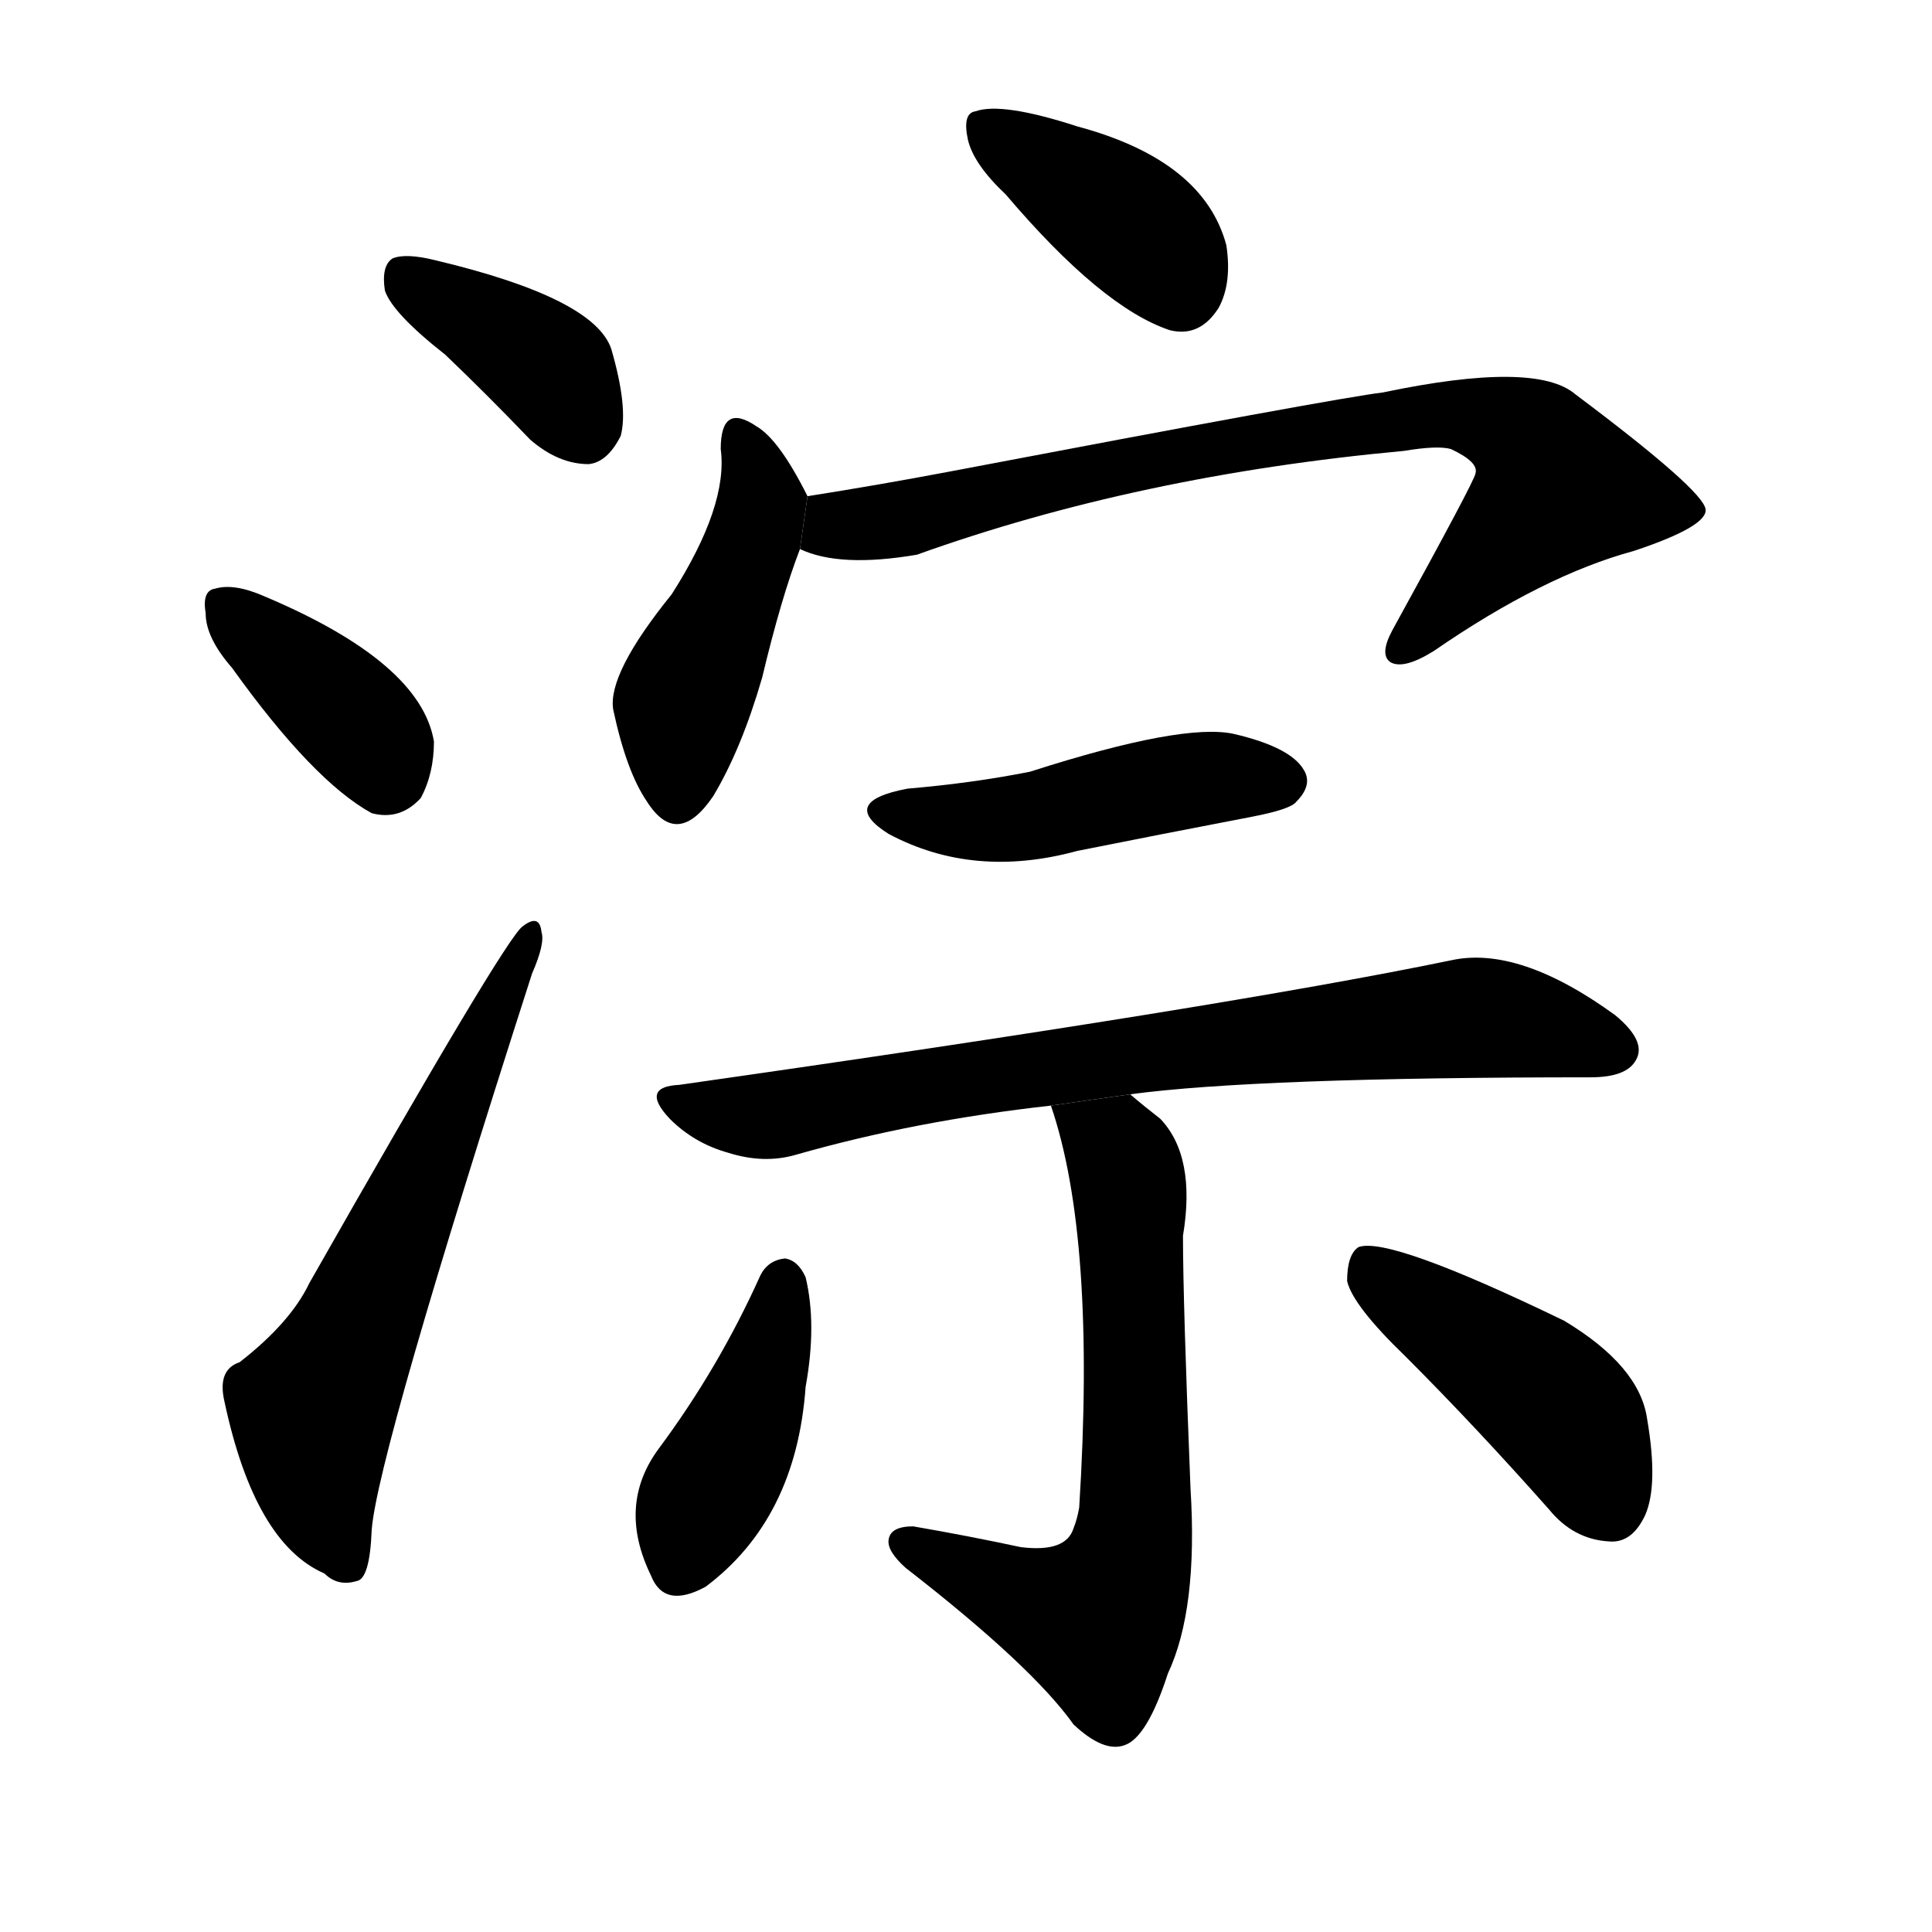 <!-- u6dd9_cong2_gurgling_sound_of_water -->
<!-- 6DD9 -->
<!--  -->
<!--  -->
<svg viewBox="0 0 1024 1024">
  <g transform="scale(1, -1) translate(0, -900)">
    <path d="M 236 712 Q 258 691 281 667 Q 296 654 312 654 Q 322 655 329 669 Q 333 684 324 715 Q 315 742 231 762 Q 215 766 208 763 Q 202 759 204 746 Q 208 734 236 712 Z"></path>
    <path d="M 123 546 Q 166 486 197 469 Q 212 465 223 477 Q 230 490 230 507 Q 223 549 140 584 Q 124 591 114 588 Q 107 587 109 575 Q 109 562 123 546 Z"></path>
    <path d="M 127 178 Q 115 174 119 157 Q 135 82 172 66 Q 179 59 189 62 Q 196 63 197 89 Q 200 129 282 384 Q 289 400 287 406 Q 286 416 277 409 Q 268 403 164 220 Q 154 199 127 178 Z"></path>
    <path d="M 533 797 Q 584 737 620 725 Q 636 721 646 737 Q 653 750 650 770 Q 638 815 571 833 Q 531 846 517 841 Q 510 840 513 826 Q 516 813 533 797 Z"></path>
    <path d="M 428 637 Q 413 667 401 674 Q 382 687 382 662 Q 386 632 356 585 Q 322 543 325 524 Q 332 491 343 475 Q 359 450 378 478 Q 393 503 404 541 Q 414 583 424 609 L 428 637 Z"></path>
    <path d="M 424 609 Q 445 599 486 606 Q 603 648 744 661 Q 762 664 769 662 Q 784 655 782 649 Q 782 646 738 566 Q 731 553 737 549 Q 744 545 760 555 Q 818 595 866 608 Q 905 621 904 630 Q 903 640 835 691 Q 814 709 733 692 Q 708 689 503 650 Q 466 643 428 637 L 424 609 Z"></path>
    <path d="M 481 482 Q 444 475 471 458 Q 516 434 571 449 Q 616 458 663 467 Q 684 471 687 475 Q 696 484 691 492 Q 684 504 654 511 Q 627 517 546 491 Q 516 485 481 482 Z"></path>
    <path d="M 599 320 Q 666 329 843 329 Q 862 329 867 338 Q 873 348 856 362 Q 805 399 769 391 Q 648 366 360 325 Q 339 324 355 307 Q 368 294 386 289 Q 405 283 422 288 Q 485 306 557 314 L 599 320 Z"></path>
    <path d="M 557 314 Q 581 244 572 101 Q 571 95 569 90 Q 565 77 541 80 Q 513 86 484 91 Q 472 91 471 84 Q 470 78 480 69 Q 547 17 569 -14 Q 585 -29 596 -25 Q 608 -21 619 13 Q 635 47 631 111 Q 627 210 627 245 Q 634 287 615 307 Q 606 314 599 320 L 557 314 Z"></path>
    <path d="M 403 224 Q 381 175 349 132 Q 327 102 345 65 Q 352 47 374 59 Q 422 95 427 165 Q 433 198 427 223 Q 423 232 416 233 Q 407 232 403 224 Z"></path>
    <path d="M 745 181 Q 782 144 821 100 Q 834 84 853 83 Q 865 82 872 97 Q 879 113 873 148 Q 869 176 829 200 Q 736 245 720 239 Q 714 235 714 221 Q 717 208 745 181 Z"></path>
  </g>
</svg>
